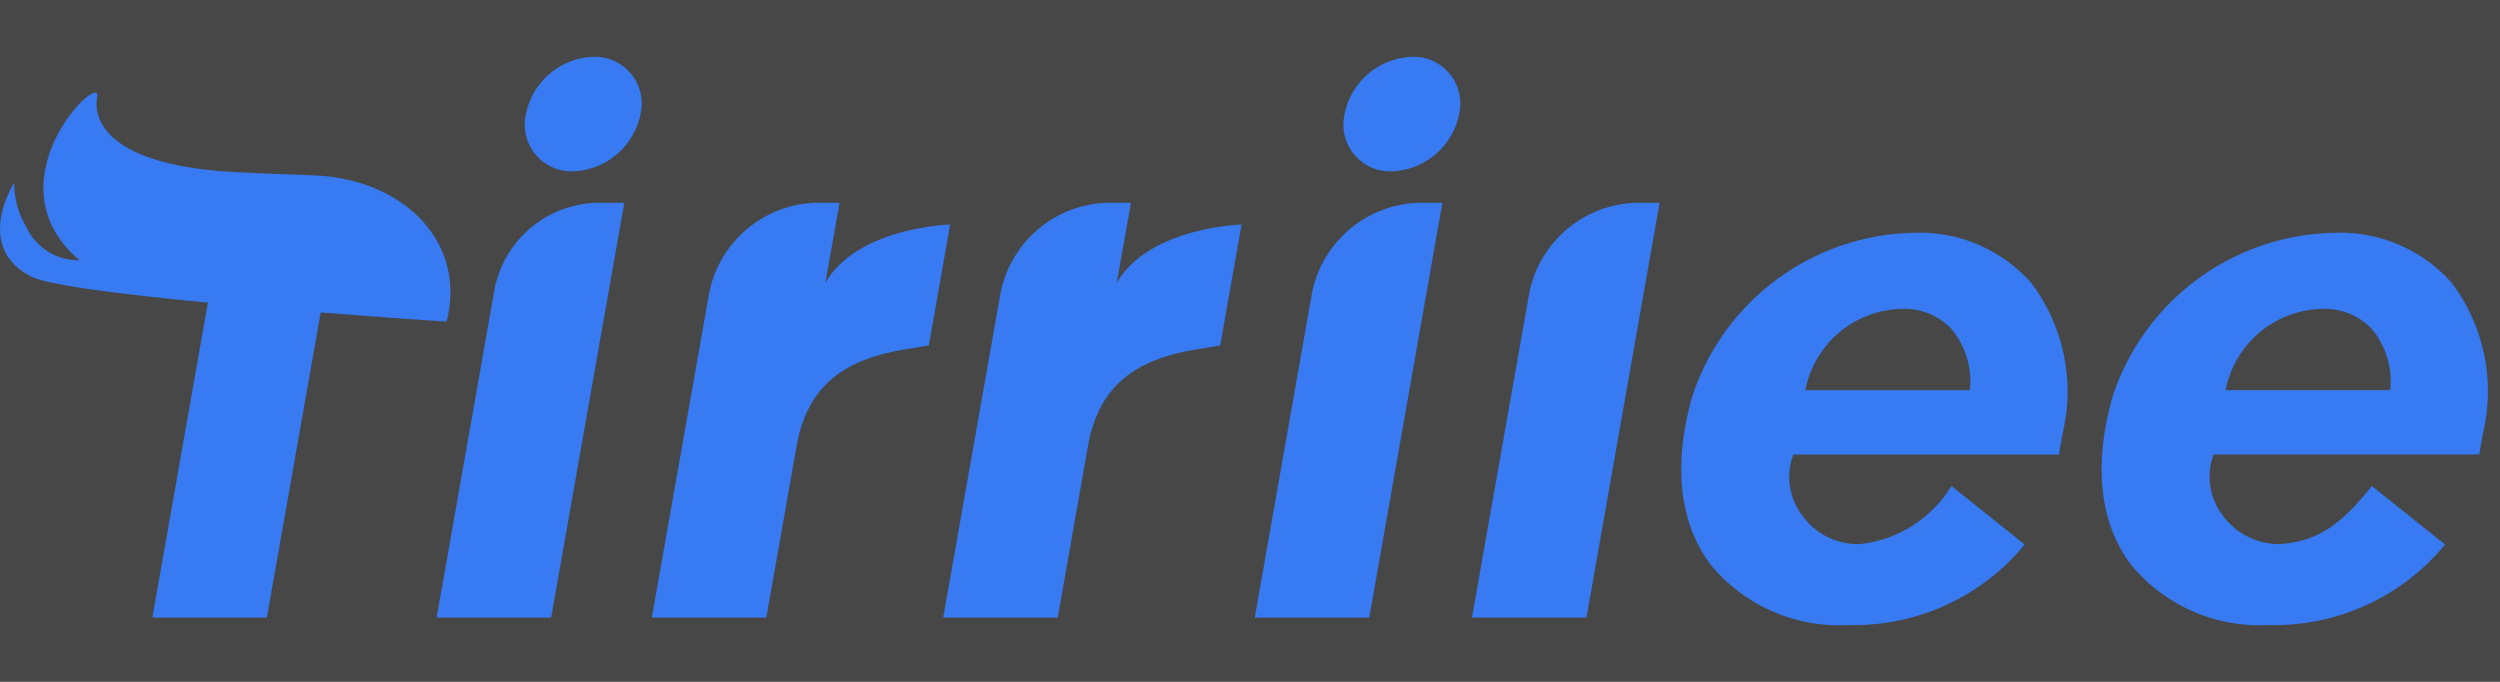 <svg xmlns="http://www.w3.org/2000/svg" id="header_logo" width="88" height="24"><rect width="100%" height="100%" fill="#333333" stroke="none"/><defs><style>.cls-1{fill:#226bef}</style></defs><g id="그룹_1" transform="translate(2676 2532)"><g id="그룹_70550" transform="translate(-2784.388 -2556.42)"><g id="그룹_69729" transform="translate(108.388 26.42)"><path id="패스_4074" d="M313.033 228.48a8.377 8.377 0 00-7.745 5.712c-.7 2.422-.483 4.486.632 5.968a5.866 5.866 0 004.866 2.125 7.768 7.768 0 006.161-2.8l.028-.034-2.574-2.058-.028.034a4.305 4.305 0 01-3.19 2.007 2.4 2.4 0 01-2.028-.994 2.232 2.232 0 01-.325-2.153h9.348l.135-.762a6.35 6.35 0 00-1.1-5.274 5.242 5.242 0 00-4.18-1.771zm2.012 5.538h-5.792a3.532 3.532 0 013.41-2.86 2.272 2.272 0 011.727.7 2.866 2.866 0 01.655 2.16z" class="cls-1" transform="translate(-245.706 -222.284)"/><path id="패스_4075" d="M360.087 230.245a5.244 5.244 0 00-4.18-1.765 8.378 8.378 0 00-7.745 5.712c-.7 2.422-.483 4.486.632 5.968a5.866 5.866 0 004.866 2.125 7.768 7.768 0 006.161-2.8l.028-.034-2.574-2.058-.028.034c-1.021 1.25-1.794 1.9-3.19 2.007h-.137a2.45 2.45 0 01-1.891-1 2.232 2.232 0 01-.325-2.153h9.348l.134-.762a6.353 6.353 0 00-1.099-5.274zm-2.169 3.772h-5.792a3.532 3.532 0 013.41-2.86 2.272 2.272 0 011.727.7 2.867 2.867 0 01.656 2.161z" class="cls-1" transform="translate(-273.783 -222.284)"/><path id="패스_4076" d="M179.882 228.524l-2.041 11.576h4.031l2.574-14.6h-1a3.768 3.768 0 00-3.564 3.024z" class="cls-1" transform="translate(-162.471 -220.36)"/><path id="패스_4077" d="M150.576 228.524l-2.041 11.576h4.031l2.574-14.6h-1a3.767 3.767 0 00-3.564 3.024z" class="cls-1" transform="translate(-143.172 -220.36)"/><path id="패스_4078" d="M189.2 209.706a2.509 2.509 0 00-2.371 2.015 1.645 1.645 0 001.66 2.016 2.509 2.509 0 002.371-2.016 1.645 1.645 0 00-1.66-2.015z" class="cls-1" transform="translate(-168.315 -209.706)"/><path id="패스_4079" d="M205.928 228.314l.5-2.816h-.856a3.952 3.952 0 00-3.734 3.174l-2.019 11.428h4.031l1.063-6.027c.392-2.226 1.779-3.075 3.815-3.413l.842-.14.75-4.256s-3.247.087-4.392 2.05z" class="cls-1" transform="translate(-176.875 -220.36)"/><path id="패스_4080" d="M263.108 228.672l-2.015 11.428h4.031l2.574-14.6h-.857a3.951 3.951 0 00-3.733 3.172z" class="cls-1" transform="translate(-216.926 -220.36)"/><path id="패스_4081" d="M285.217 228.672L283.2 240.1h4.031l2.574-14.6h-.857a3.951 3.951 0 00-3.731 3.172z" class="cls-1" transform="translate(-231.387 -220.36)"/><path id="패스_4082" d="M272.45 209.706a2.509 2.509 0 00-2.371 2.015 1.645 1.645 0 001.66 2.016 2.509 2.509 0 002.371-2.016 1.645 1.645 0 00-1.66-2.015z" class="cls-1" transform="translate(-222.749 -209.706)"/><path id="패스_4083" d="M235.617 228.314l.5-2.816h-.857a3.951 3.951 0 00-3.734 3.174l-2.018 11.428h4.031l1.062-6.027c.393-2.226 1.779-3.075 3.816-3.413l.842-.14.75-4.256s-3.247.087-4.392 2.05z" class="cls-1" transform="translate(-196.307 -220.36)"/><path id="패스_4084" d="M149.127 221.319c.7-2.7-1.39-5-4.662-5.148 0 0-2.384-.08-3.177-.14-3.884-.291-4.632-1.673-4.457-2.626s-3.887 2.979-.623 5.756a2.032 2.032 0 01-1.884-1.192 3 3 0 01-.418-1.537s-1.446 2.248.593 3.3c1.418.73 14.628 1.588 14.628 1.588z" class="cls-1" transform="translate(-133.407 -211.999)"/></g></g><path id="사각형_3197" fill="#fff" d="M0 0h88v24H0z" opacity=".1" transform="translate(-2676 -2532)"/></g></svg>